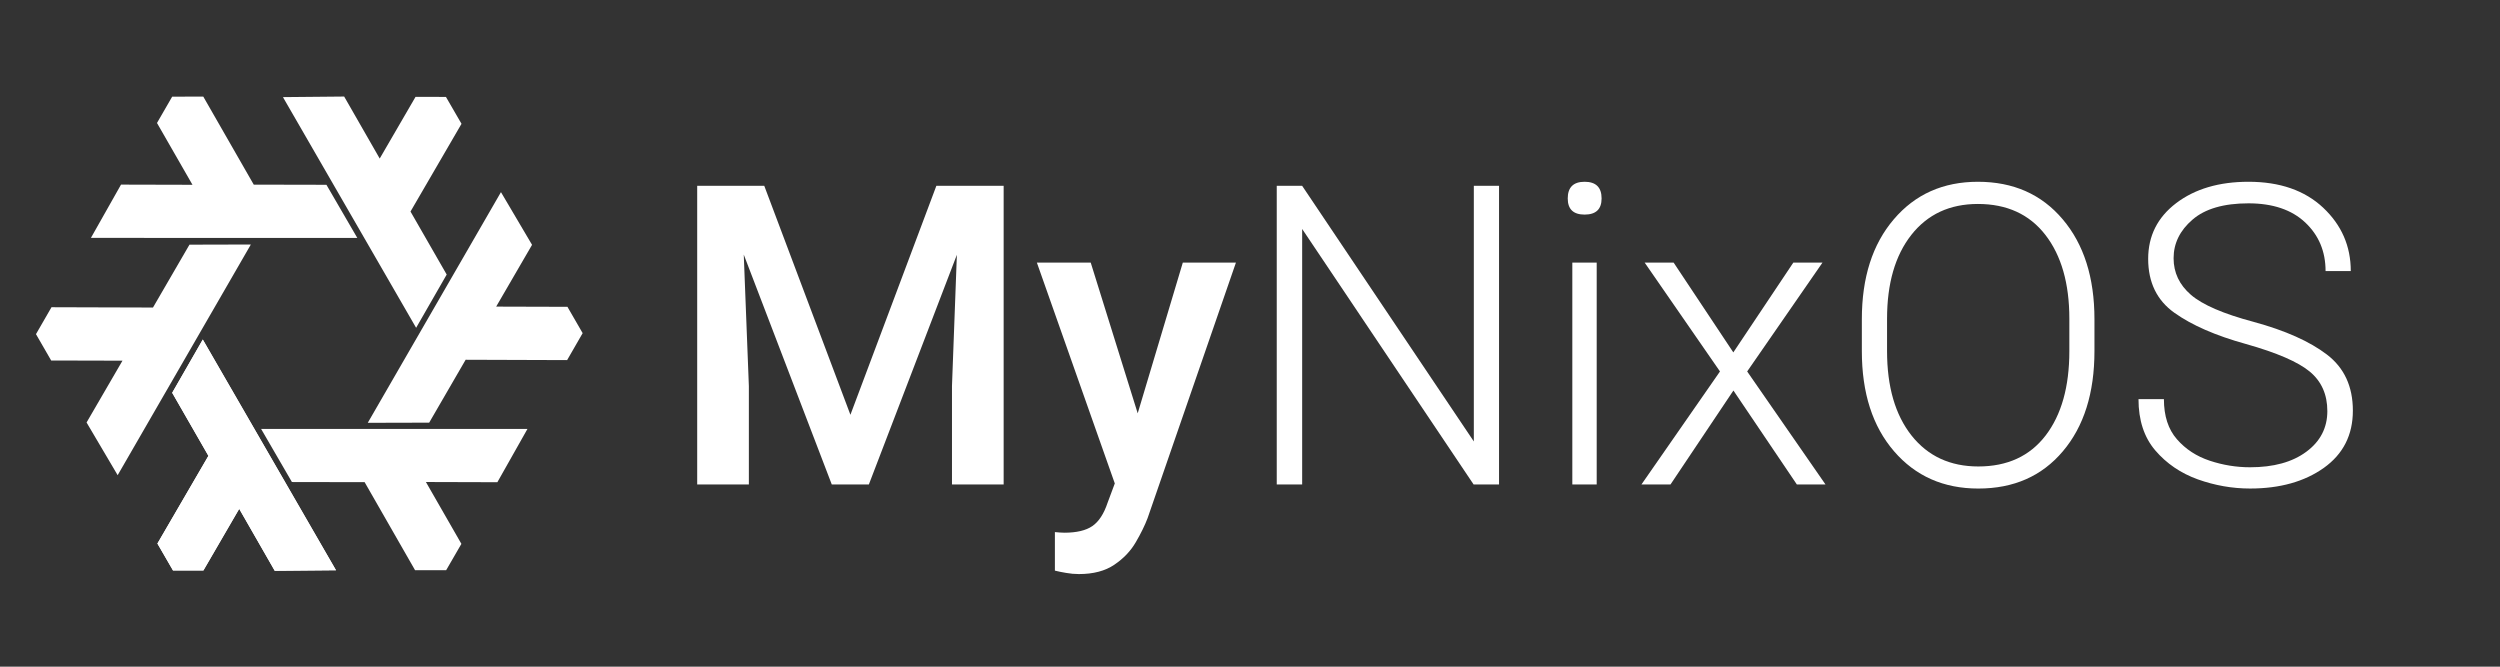 <?xml version="1.0" encoding="UTF-8"?><svg width="375pt" height="100pt" version="1.1" viewBox="0 0 375 100" xmlns="http://www.w3.org/2000/svg" xmlns:xlink="http://www.w3.org/1999/xlink"><rect x="0" y="0" width="375" height="100" fill="#333333" stroke="none"/><defs><symbol id="g" overflow="visible"><path d="m27.562-10.453 12.891-34.344h10.094v44.797h-7.75v-14.766l0.734-19.688-13.203 34.453h-5.562l-13.203-34.484 0.766 19.719v14.766h-7.75v-44.797h10.062z"/></symbol><symbol id="f" overflow="visible"><path d="m16.984 5.047c-0.418 1.102-1.012 2.312-1.781 3.625-0.762 1.312-1.828 2.43-3.203 3.359-1.375 0.938-3.152 1.406-5.328 1.406-0.637 0-1.273-0.059-1.906-0.172-0.637-0.105-1.199-0.219-1.688-0.344v-5.781c0.188 0.02 0.426 0.039 0.719 0.062 0.301 0.02 0.531 0.031 0.688 0.031 1.852 0 3.258-0.336 4.219-1 0.969-0.668 1.727-1.836 2.281-3.5l1.078-2.891-11.688-33.125h8.078l7.047 22.609 6.766-22.609h7.969z"/></symbol><symbol id="e" overflow="visible"><path d="m39.031-44.797v44.797h-3.812l-25.719-38.328v38.328h-3.812v-44.797h3.812l25.75 38.344v-38.344z"/></symbol><symbol id="d" overflow="visible"><path d="m4.578-42.906c0-1.664 0.844-2.5 2.531-2.5 1.695 0 2.547 0.836 2.547 2.5 0 1.617-0.852 2.422-2.547 2.422-1.688 0-2.531-0.805-2.531-2.422zm4.344 9.625v33.281h-3.656v-33.281z"/></symbol><symbol id="c" overflow="visible"><path d="m6.312-33.281 8.953 13.469 9-13.469h4.375l-11.297 16.328 11.75 16.953h-4.297l-9.516-14.094-9.438 14.094h-4.359l11.781-16.953-11.297-16.328z"/></symbol><symbol id="b" overflow="visible"><path d="m38.766-24.797v4.797c0 6.281-1.578 11.289-4.734 15.016-3.148 3.731-7.375 5.594-12.688 5.594-5.211 0-9.422-1.863-12.641-5.594-3.219-3.727-4.828-8.734-4.828-15.016v-4.797c0-6.25 1.598-11.242 4.797-14.984 3.195-3.75 7.398-5.625 12.609-5.625 5.312 0 9.551 1.875 12.719 5.625 3.176 3.742 4.766 8.734 4.766 14.984zm-3.766 4.797v-4.859c0-5.289-1.199-9.484-3.594-12.578-2.398-3.094-5.773-4.641-10.125-4.641-4.219 0-7.547 1.547-9.984 4.641-2.43 3.094-3.641 7.289-3.641 12.578v4.859c0 5.336 1.223 9.555 3.672 12.656 2.457 3.094 5.797 4.641 10.016 4.641 4.352 0 7.719-1.547 10.094-4.641 2.375-3.102 3.562-7.32 3.562-12.656z"/></symbol><symbol id="a" overflow="visible"><path d="m31.031-11.016c0-2.477-0.875-4.445-2.625-5.906-1.75-1.457-4.953-2.844-9.609-4.156-4.512-1.25-8.078-2.805-10.703-4.672-2.625-1.863-3.938-4.562-3.938-8.094 0-3.438 1.398-6.223 4.203-8.359 2.812-2.133 6.426-3.203 10.844-3.203 4.707 0 8.441 1.297 11.203 3.891 2.758 2.594 4.141 5.762 4.141 9.5h-3.781c0-2.938-1.016-5.363-3.047-7.281-2.031-1.914-4.871-2.875-8.516-2.875-3.719 0-6.523 0.82-8.406 2.453-1.887 1.625-2.828 3.555-2.828 5.781 0 2.156 0.863 3.984 2.594 5.484 1.738 1.5 4.875 2.856 9.406 4.062 4.75 1.293 8.414 2.93 11 4.906 2.594 1.98 3.891 4.781 3.891 8.406 0 3.656-1.453 6.523-4.359 8.594-2.906 2.062-6.594 3.094-11.062 3.094-2.668 0-5.281-0.461-7.844-1.375-2.562-0.926-4.688-2.375-6.375-4.344-1.68-1.969-2.516-4.531-2.516-7.688h3.812c0 2.523 0.648 4.527 1.953 6.016 1.301 1.492 2.941 2.562 4.922 3.219 1.977 0.656 3.992 0.984 6.047 0.984 3.531 0 6.344-0.773 8.438-2.328 2.102-1.551 3.156-3.586 3.156-6.109z"/></symbol></defs><g fill="#fff"><path d="m30.418 50.93 19.98 34.605-9.184 0.086-5.332-9.297-5.371 9.246-4.562-0.004-2.336-4.035 7.652-13.156-5.434-9.457z" fill-rule="evenodd"/><path d="m37.629 36.676-19.98 34.602-4.664-7.906 5.387-9.27-10.695-0.027-2.281-3.953 2.328-4.039 15.223 0.047 5.473-9.43z" fill-rule="evenodd"/><path d="m39.164 64.336h39.957l-4.516 7.996-10.719-0.031 5.324 9.277-2.285 3.949-4.664 0.004-7.566-13.207-10.906-0.02z" fill-rule="evenodd"/><path d="m62.418 49.172-19.977-34.605 9.184-0.086 5.332 9.301 5.371-9.25 4.562 0.004 2.336 4.035-7.652 13.16 5.43 9.453z" fill-rule="evenodd"/><path d="m30.418 50.93 19.98 34.605-9.184 0.086-5.332-9.297-5.371 9.246-4.562-0.004-2.336-4.035 7.652-13.156-5.434-9.457z" fill-rule="evenodd"/><path d="m53.594 35.688-39.957-0.004 4.516-7.992 10.719 0.027-5.324-9.273 2.281-3.949 4.664-0.004 7.57 13.203 10.902 0.023z" fill-rule="evenodd"/><path d="m55.164 63.422 19.98-34.602 4.664 7.906-5.383 9.266 10.691 0.031 2.281 3.949-2.328 4.043-15.223-0.051-5.469 9.434z" fill-rule="evenodd"/><use x="100" y="72.672" xlink:href="#g"/><use x="155.156" y="72.672" xlink:href="#f"/><use x="185.824" y="72.672" xlink:href="#e"/><use x="230.583" y="72.672" xlink:href="#d"/><use x="244.733" y="72.672" xlink:href="#c"/><use x="275.402" y="72.672" xlink:href="#b"/><use x="318.069" y="72.672" xlink:href="#a"/></g></svg>